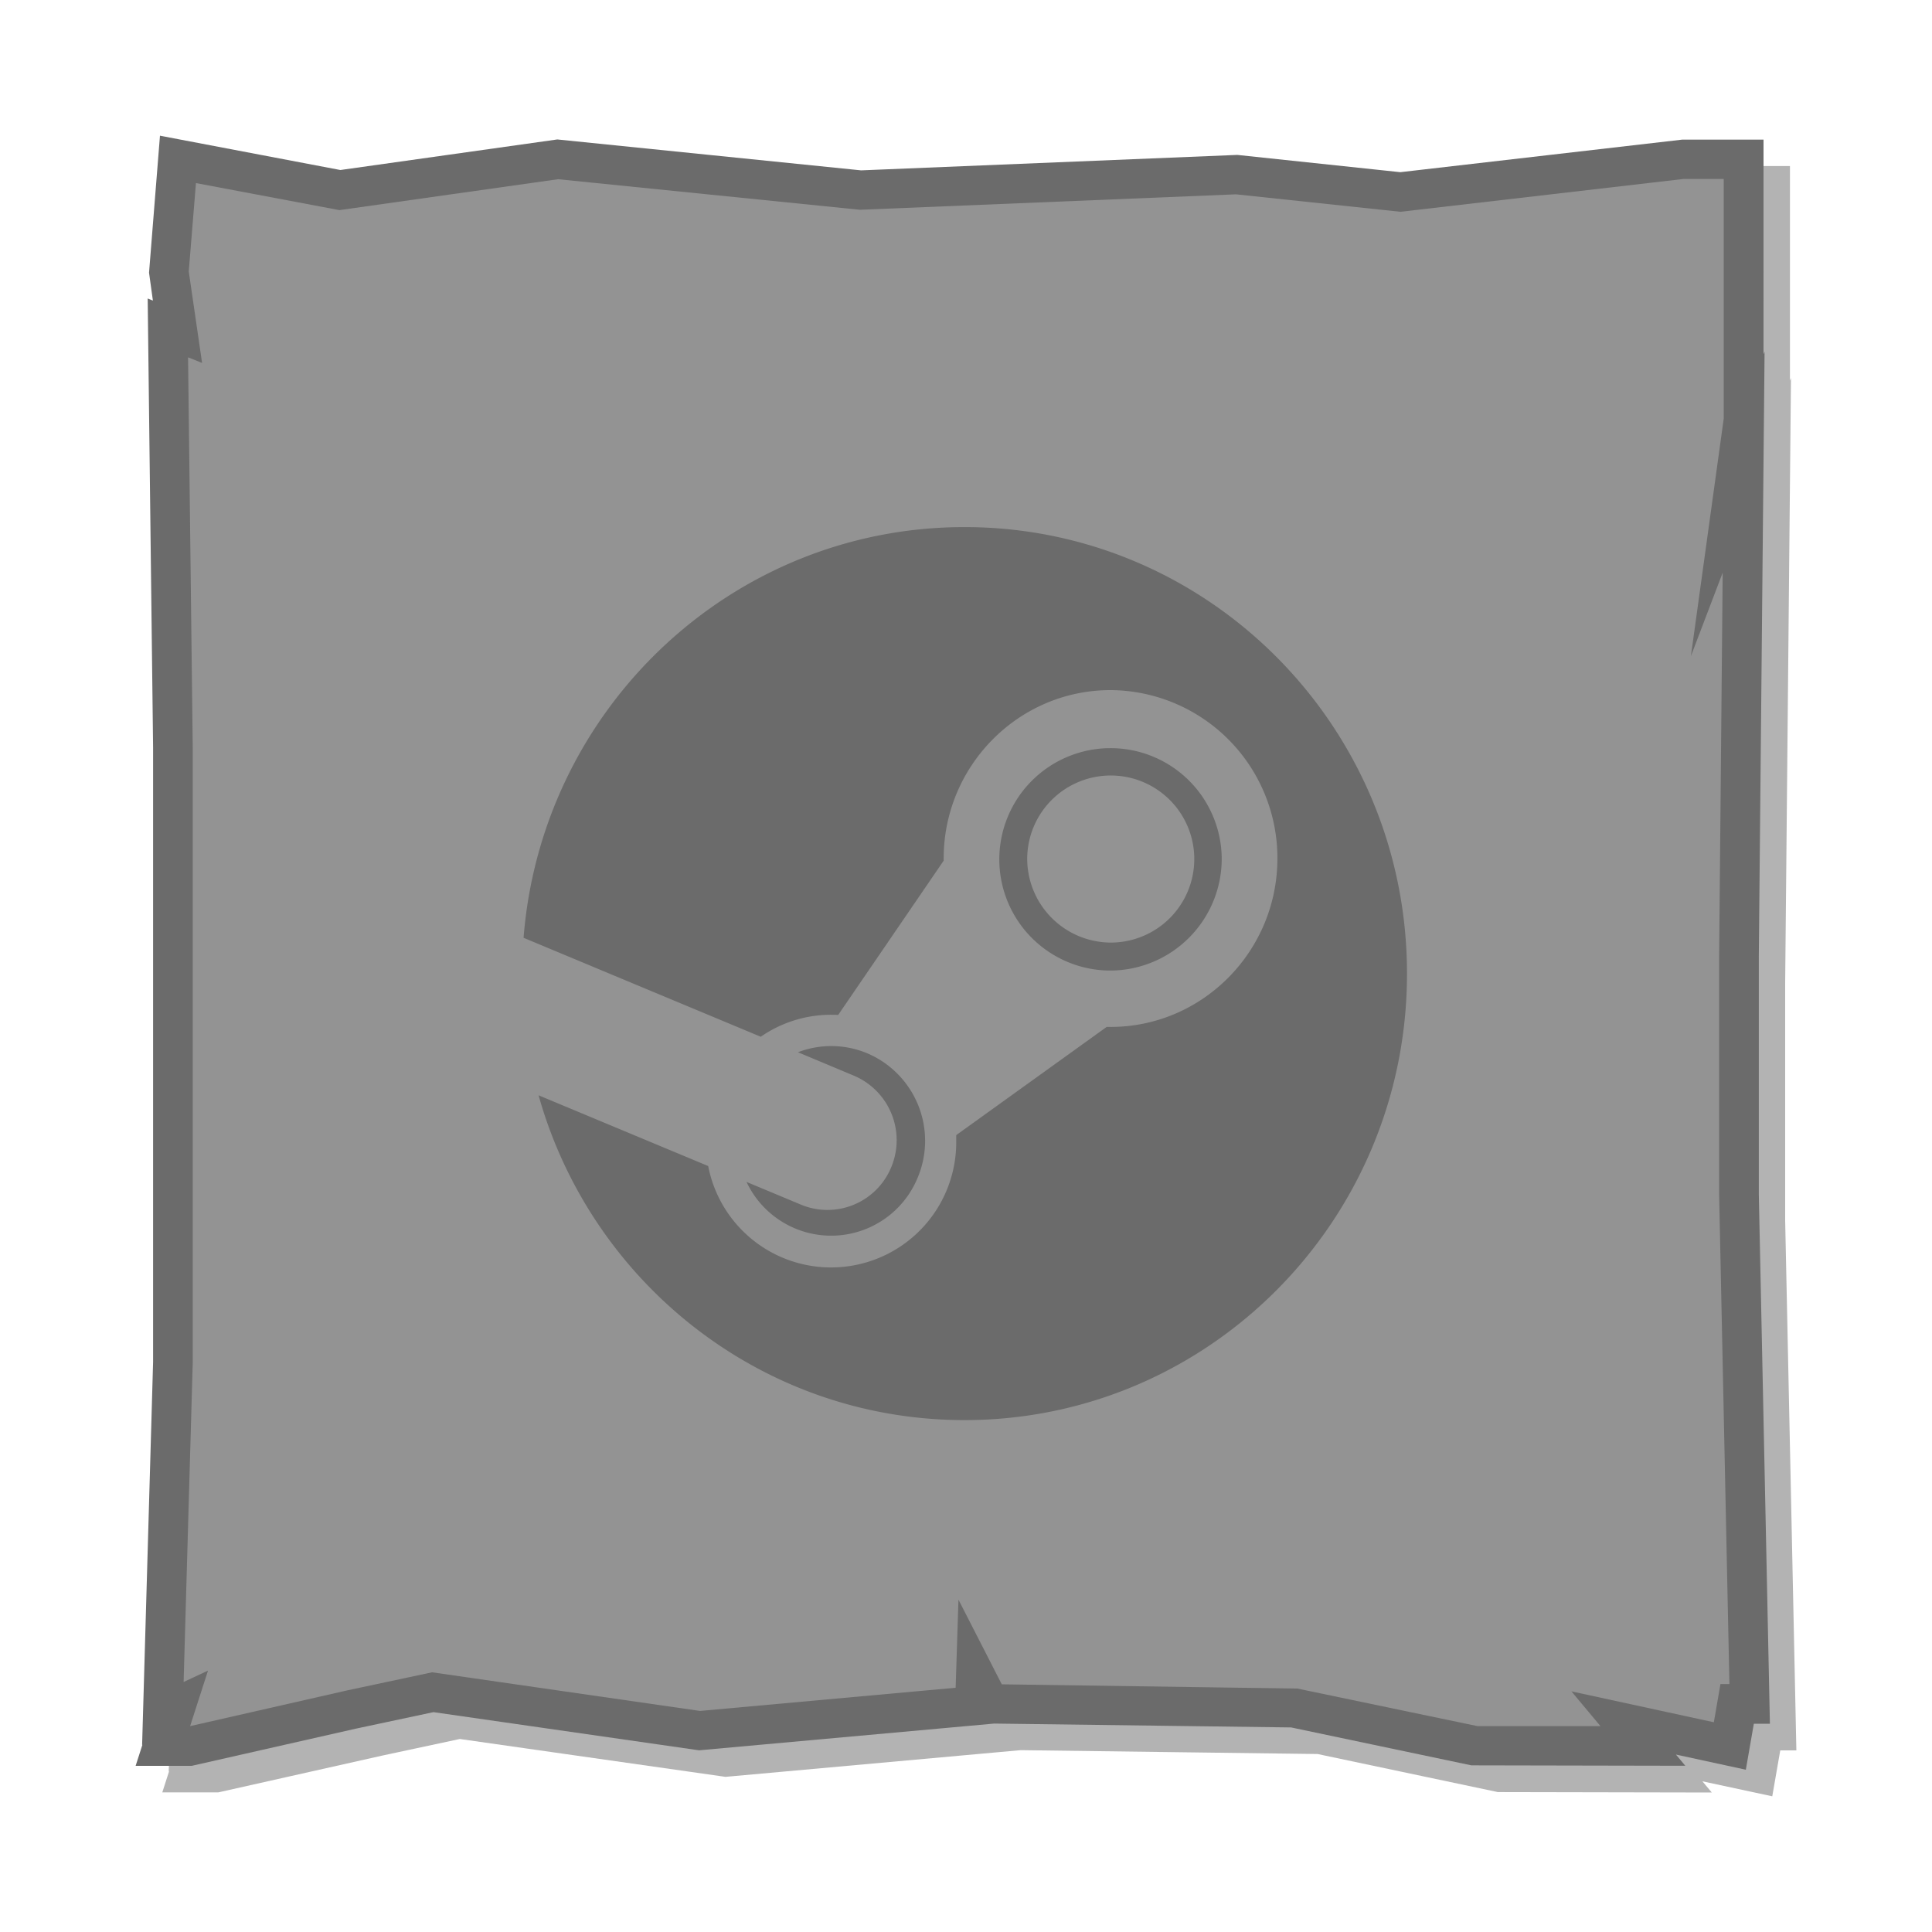 <svg xmlns="http://www.w3.org/2000/svg" viewBox="0 0 500 500"><defs><style>.cls-1{isolation:isolate;}.cls-2{opacity:0.3;mix-blend-mode:multiply;}.cls-3{fill:#939393;}.cls-4{fill:#6b6b6b;}</style></defs><g class="cls-1"><g id="Vrstva_1" data-name="Vrstva 1"><g class="cls-2"><polygon points="52.9 48.07 94.81 56 151.17 48.07 229.56 56 326.88 52.03 369.27 56.53 442.21 48.07 458.07 48.07 458.07 115.52 455.71 132.65 458.07 126.43 456.89 254.39 456.89 315.89 459.65 447.82 456.42 447.82 454.52 458.73 427.05 452.78 432.03 458.73 388.69 458.73 341.57 448.81 262.94 447.82 259.39 440.88 259.16 448.32 187.88 454.76 118.85 444.85 97.89 449.31 56.45 458.73 48.99 458.73 52.19 448.81 48.99 450.3 51.59 359.54 51.59 200.33 50.29 91.71 52.78 92.7 50.53 77.26 52.9 48.07"/><path d="M458.66,464.88,440.58,461l2.43,2.9-55.37-.11L341,453.94l-76.86-1v0l-76.4,6.91-.59-.09L119,450.05,99,454.33l-42.51,9.54H42l1.75-5.44-.08,0,2.84-99.07V200.33L45.07,84.1l1.34.54-1-7.21L48.24,42l46.7,8.84,56.13-7.9,78.64,8,97.34-4,42.19,4.48,73-8.44h21V98.52l.26-.7L462,254.44v61.45L464.9,453h-4.17ZM389.23,453.6h31.82l-7.52-9,36.85,8,1.72-9.89h2.31L451.76,316V254.39l.92-99.35-8.23,21.63,8.49-61.5v-62H442.51L369.3,61.69l-42.58-4.51-97.32,4-78.13-7.91-56.58,8-37.14-7L55.69,77.1l3.45,23.67-3.63-1.45,1.22,101V359.54l-2.37,82.6,6.31-2.94-4.62,14.36,40.7-9.26,21.92-4.67,69.34,10,66.16-6,.73-22.8,11.21,21.92,76.51,1.06Z"/></g><polygon class="cls-3" points="46.05 41.22 87.97 49.16 144.33 41.22 222.71 49.16 320.04 45.19 362.43 49.69 435.37 41.22 451.23 41.22 451.23 108.67 448.86 125.8 451.23 119.59 450.05 247.55 450.05 309.05 452.81 440.98 449.57 440.98 447.68 451.89 420.21 445.94 425.18 451.89 381.85 451.89 334.72 441.97 256.1 440.98 252.55 434.03 252.31 441.47 181.03 447.92 112 438 91.05 442.46 49.6 451.89 42.14 451.89 45.34 441.97 42.14 443.46 44.75 352.69 44.75 193.49 43.45 84.87 45.93 85.86 43.68 70.42 46.05 41.22"/><path class="cls-4" d="M451.82,458l-18.09-3.92,2.43,2.9-55.37-.11-46.64-9.81-76.85-1v0l-76.4,6.92-.6-.09-68.12-9.79-20.06,4.27L49.61,457H35.1l1.75-5.44-.07,0,2.84-99.07V193.49L38.22,77.25l1.35.54-1-7.21L41.4,35.12,88.09,44l56.14-7.91,78.63,8,97.35-4,42.19,4.47,73-8.43h21V91.67l.27-.69L455.18,247.6v61.45l2.87,137.06h-4.16Zm-69.44-11.28H414.2l-7.52-9,36.86,8,1.71-9.9h2.32l-2.66-126.68V247.55l.92-99.35-8.23,21.62,8.5-61.5v-62H435.66l-73.21,8.49-42.58-4.52-97.31,4-78.13-7.91-56.59,8-37.13-7L48.85,70.26,52.3,93.93l-3.63-1.45,1.21,100.94V352.69L47.52,435.3l6.31-2.95L49.2,446.72l40.71-9.26,21.92-4.67,69.34,10,66.15-6,.73-22.8,11.21,21.91L335.78,437Z"/><path class="cls-4" d="M249.62,136.41c-60.16,0-109.44,46.81-114.12,106.29l61.38,25.61a31.92,31.92,0,0,1,18.24-5.69c.61,0,1.21,0,1.8.05l27.3-39.93v-.56c0-24,19.37-43.58,43.18-43.58a43.44,43.44,0,0,1,43.19,43.58c0,24-19.37,43.59-43.19,43.59l-1,0-38.93,28c0,.52,0,1,0,1.55a32.39,32.39,0,0,1-64.19,6.45l-43.9-18.31C153,332,197.2,367.52,249.62,367.52c63.24,0,114.51-51.74,114.51-115.55S312.86,136.41,249.62,136.41ZM207.26,311.75l-14.06-5.87a24.2,24.2,0,0,0,44.33-1.19,24.61,24.61,0,0,0-13.09-32.1,24.09,24.09,0,0,0-17.93-.27L221,278.39A18.12,18.12,0,0,1,230.68,302,17.85,17.85,0,0,1,207.26,311.75Zm108.92-89.57a28.78,28.78,0,1,0-28.77,29A28.94,28.94,0,0,0,316.18,222.18Zm-50.34-.05a21.62,21.62,0,1,1,21.61,21.81A21.72,21.72,0,0,1,265.84,222.13Z"/></g></g></svg>
